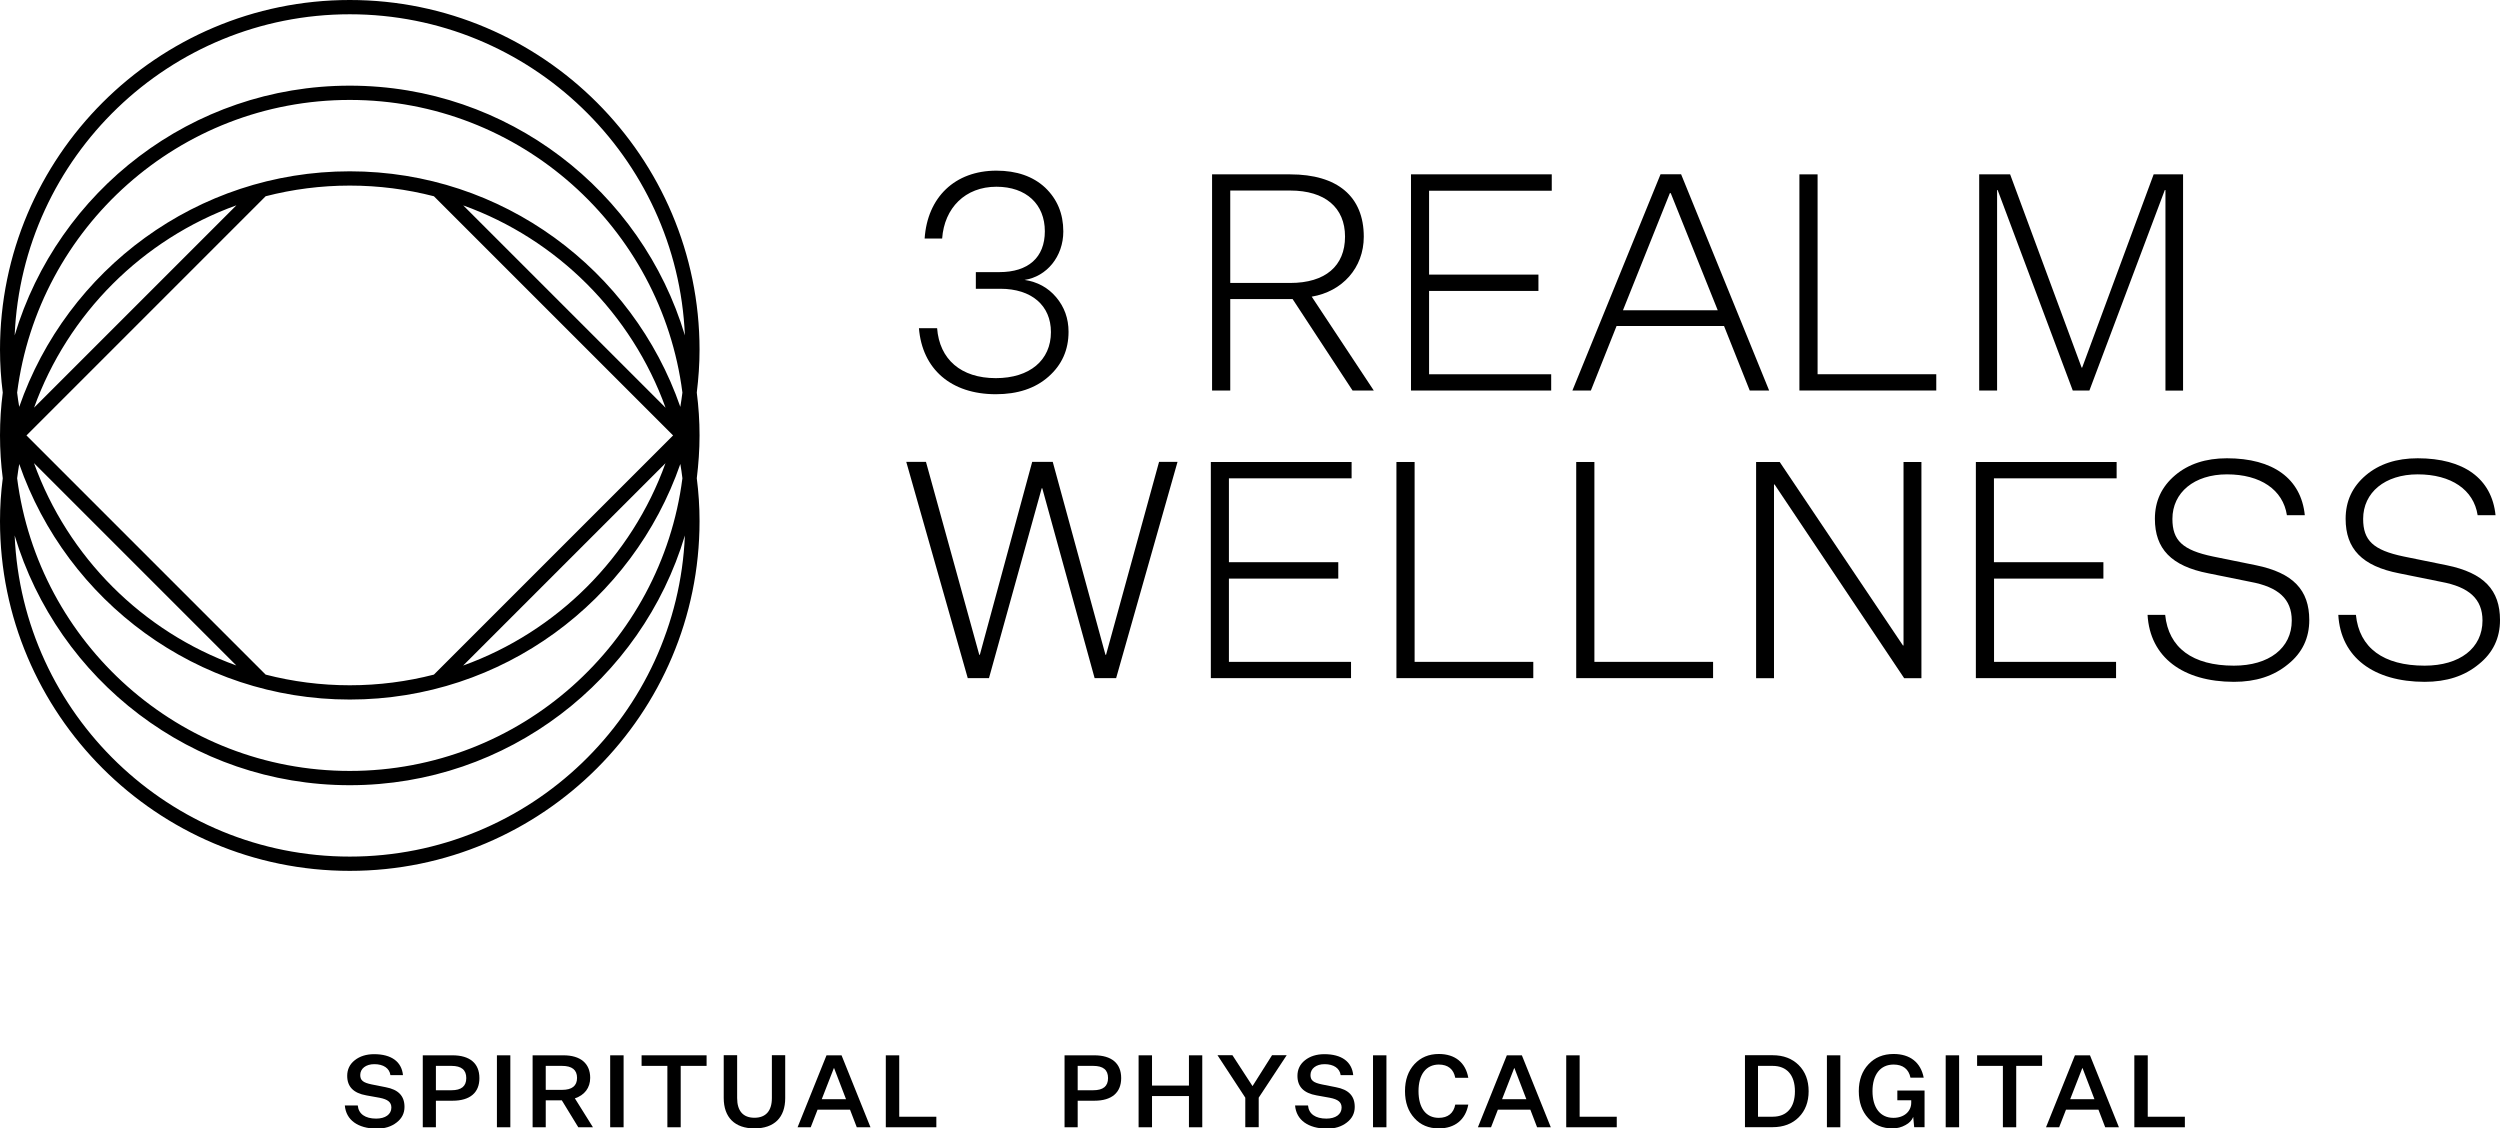 <?xml version="1.0" encoding="utf-8"?>
<!-- Generator: Adobe Illustrator 24.1.1, SVG Export Plug-In . SVG Version: 6.00 Build 0)  -->
<svg version="1.1" id="Layer_1" xmlns="http://www.w3.org/2000/svg" xmlns:xlink="http://www.w3.org/1999/xlink" x="0px" y="0px"
	 viewBox="0 0 262.67 118.56" style="enable-background:new 0 0 262.67 118.56;" xml:space="preserve">
<g>
	<path d="M73.21,41.25c0.18-1.48,0.29-2.98,0.29-4.5C73.5,16.49,57.01,0,36.75,0S0,16.49,0,36.75c0,1.52,0.1,3.02,0.29,4.5
		C0.1,42.73,0,44.23,0,45.75s0.1,3.02,0.29,4.5C0.1,51.73,0,53.23,0,54.75C0,75.01,16.49,91.5,36.75,91.5S73.5,75.01,73.5,54.75
		c0-1.52-0.1-3.02-0.29-4.5c0.18-1.48,0.29-2.98,0.29-4.5S73.4,42.73,73.21,41.25z M27.91,70.88L2.78,45.75l25.13-25.13
		c2.83-0.73,5.79-1.12,8.84-1.12s6.01,0.39,8.84,1.12l25.13,25.13L45.59,70.88C42.76,71.61,39.8,72,36.75,72
		C33.7,72,30.74,71.61,27.91,70.88z M24.83,69.92c-9.87-3.55-17.7-11.39-21.26-21.26L24.83,69.92z M3.58,42.83
		c3.55-9.87,11.39-17.7,21.26-21.26L3.58,42.83z M48.67,21.58c9.87,3.55,17.7,11.39,21.26,21.26L48.67,21.58z M69.92,48.67
		c-3.55,9.87-11.39,17.7-21.26,21.26L69.92,48.67z M71.48,42.75C66.49,28.36,52.81,18,36.75,18S7.01,28.36,2.02,42.75
		c-0.09-0.5-0.16-1-0.22-1.5C4.02,23.93,18.84,10.5,36.75,10.5S69.48,23.93,71.7,41.25C71.64,41.75,71.56,42.25,71.48,42.75z
		 M2.02,48.75C7.01,63.14,20.69,73.5,36.75,73.5s29.74-10.36,34.73-24.75c0.09,0.5,0.16,1,0.22,1.5C69.48,67.57,54.66,81,36.75,81
		S4.02,67.57,1.8,50.25C1.86,49.75,1.94,49.25,2.02,48.75z M36.75,1.5c18.93,0,34.42,15,35.21,33.74C67.43,20.08,53.36,9,36.75,9
		S6.07,20.08,1.54,35.24C2.33,16.5,17.82,1.5,36.75,1.5z M36.75,90C17.82,90,2.33,75,1.54,56.26C6.07,71.42,20.14,82.5,36.75,82.5
		s30.68-11.08,35.21-26.24C71.17,75,55.68,90,36.75,90z"/>
	<g>
		<path d="M110.97,31.23c0.86,1.02,1.3,2.23,1.3,3.63c0,1.91-0.7,3.47-2.1,4.71c-1.4,1.24-3.25,1.85-5.54,1.85
			c-4.71,0-7.73-2.64-8.08-6.94h1.91c0.25,3.28,2.51,5.25,6.17,5.25c3.56,0,5.79-1.88,5.79-4.84c0-2.8-2.04-4.55-5.31-4.55h-2.58
			v-1.75h2.48c3.02,0,4.77-1.53,4.77-4.29c0-2.83-1.94-4.68-5.09-4.68c-3.28,0-5.47,2.23-5.7,5.44h-1.84
			c0.29-4.33,3.18-7.13,7.54-7.13c2.13,0,3.85,0.6,5.12,1.78c1.27,1.21,1.91,2.74,1.91,4.61c0,2.64-1.75,4.74-4.07,5.09
			C108.99,29.61,110.11,30.21,110.97,31.23z"/>
		<path d="M129.26,31.42v9.61h-1.91V18.32h8.21c4.96,0,7.73,2.32,7.73,6.55c0,3.28-2.26,5.76-5.47,6.3l6.52,9.86h-2.23l-6.3-9.61
			H129.26z M129.26,20.03v9.7h6.3c3.69,0,5.76-1.78,5.76-4.87c0-3.05-2.1-4.84-5.76-4.84H129.26z"/>
		<path d="M162.98,39.31v1.72h-14.73V18.32h14.79v1.72h-12.89v8.81h11.49v1.72h-11.49v8.75H162.98z"/>
		<path d="M185.88,41.03h-2.04l-2.7-6.78h-11.29l-2.7,6.78h-1.94l9.26-22.72h2.16L185.88,41.03z M175.54,20.29h-0.09l-4.93,12.31
			h9.96L175.54,20.29z"/>
		<path d="M203.44,41.03h-14.38V18.32h1.91v21h12.47V41.03z"/>
		<path d="M227.45,19.97l-7.92,21.06h-1.75l-7.89-21.06h-0.06v21.06h-1.88V18.32h3.25l7.51,20.3h0.06l7.51-20.3h3.09v22.72h-1.85
			V19.97H227.45z"/>
		<path d="M117.27,71.25h-2.26l-5.5-19.95h-0.06l-5.54,19.95h-2.23l-6.46-22.72h2.07l5.6,20.27h0.06l5.5-20.27h2.16l5.54,20.27h0.06
			l5.57-20.27h1.94L117.27,71.25z"/>
		<path d="M141.95,69.53v1.72h-14.73V48.54h14.79v1.72h-12.89v8.81h11.49v1.72h-11.49v8.75H141.95z"/>
		<path d="M161.1,71.25h-14.38V48.54h1.91v21h12.47V71.25z"/>
		<path d="M179.99,71.25h-14.38V48.54h1.91v21h12.47V71.25z"/>
		<path d="M184.51,48.54h2.48l12.95,19.28H200V48.54h1.88v22.72h-1.81l-13.62-20.36h-0.06v20.36h-1.88V48.54z"/>
		<path d="M222.33,69.53v1.72H207.6V48.54h14.79v1.72h-12.89v8.81H221v1.72h-11.49v8.75H222.33z"/>
		<path d="M225.64,64.6h1.85c0.35,3.47,2.89,5.34,7.22,5.34c3.69,0,6.08-1.84,6.08-4.74c0-2.26-1.4-3.53-4.36-4.07l-4.39-0.89
			c-3.91-0.76-5.63-2.58-5.63-5.73c0-1.85,0.7-3.37,2.13-4.58c1.4-1.18,3.21-1.78,5.44-1.78c4.84,0,7.79,2.13,8.18,5.98h-1.88
			c-0.41-2.67-2.77-4.29-6.3-4.29c-3.44,0-5.73,1.91-5.73,4.68c0,2.26,1.05,3.28,4.26,3.95l4.52,0.92c3.91,0.8,5.6,2.61,5.6,5.76
			c0,1.88-0.73,3.44-2.23,4.64c-1.5,1.24-3.37,1.85-5.69,1.85C229.36,71.63,225.89,69.06,225.64,64.6z"/>
		<path d="M245.68,64.6h1.85c0.35,3.47,2.89,5.34,7.22,5.34c3.69,0,6.08-1.84,6.08-4.74c0-2.26-1.4-3.53-4.36-4.07l-4.39-0.89
			c-3.91-0.76-5.63-2.58-5.63-5.73c0-1.85,0.7-3.37,2.13-4.58c1.4-1.18,3.21-1.78,5.44-1.78c4.84,0,7.79,2.13,8.18,5.98h-1.88
			c-0.41-2.67-2.77-4.29-6.3-4.29c-3.44,0-5.73,1.91-5.73,4.68c0,2.26,1.05,3.28,4.26,3.95l4.52,0.92c3.91,0.8,5.6,2.61,5.6,5.76
			c0,1.88-0.73,3.44-2.23,4.64c-1.5,1.24-3.37,1.85-5.69,1.85C249.4,71.63,245.93,69.06,245.68,64.6z"/>
	</g>
	<g>
		<path d="M36.23,116.15h1.36c0.08,0.89,0.78,1.38,1.93,1.38c0.96,0,1.6-0.44,1.6-1.16c0-0.56-0.36-0.86-1.24-1.03l-1.39-0.25
			c-1.36-0.24-2.01-0.92-2.01-2.05c0-0.67,0.26-1.22,0.79-1.64c0.53-0.42,1.21-0.64,2.04-0.64c1.81,0,2.89,0.79,3.03,2.2h-1.32
			c-0.1-0.72-0.73-1.15-1.69-1.15c-0.89,0-1.48,0.47-1.48,1.14c0,0.55,0.28,0.8,1.21,0.99l1.46,0.29c1.34,0.25,1.98,0.92,1.98,2.07
			c0,0.67-0.28,1.22-0.83,1.64c-0.55,0.43-1.25,0.65-2.11,0.65C37.6,118.56,36.36,117.68,36.23,116.15z"/>
		<path d="M47.56,115.65H45.8v2.79h-1.38v-7.56h3.12c1.82,0,2.83,0.84,2.83,2.39C50.38,114.8,49.38,115.65,47.56,115.65z
			 M45.8,111.99v2.56h1.63c1.05,0,1.56-0.42,1.56-1.28c0-0.86-0.51-1.28-1.56-1.28H45.8z"/>
		<path d="M53.62,118.44h-1.41v-7.56h1.41V118.44z"/>
		<path d="M57.34,115.61v2.83h-1.38v-7.56h3.24c1.79,0,2.81,0.85,2.81,2.37c0,1.05-0.6,1.82-1.61,2.15l1.9,3.04h-1.54l-1.73-2.83
			H57.34z M57.34,111.99v2.52h1.71c1.05,0,1.58-0.42,1.58-1.26c0-0.84-0.53-1.26-1.58-1.26H57.34z"/>
		<path d="M65.52,118.44h-1.41v-7.56h1.41V118.44z"/>
		<path d="M71.52,118.44h-1.4v-6.45h-2.71v-1.11h6.83v1.11h-2.72V118.44z"/>
		<path d="M82.5,110.87v4.51c0,2.03-1.15,3.18-3.23,3.18c-2.06,0-3.23-1.15-3.23-3.2v-4.49h1.41v4.5c0,1.36,0.63,2.07,1.82,2.07
			s1.83-0.72,1.83-2.07v-4.5H82.5z"/>
		<path d="M91.46,118.44h-1.44l-0.71-1.85H85.9l-0.72,1.85H83.8l3.04-7.56h1.58L91.46,118.44z M87.64,112.23h-0.03l-1.27,3.26h2.55
			L87.64,112.23z"/>
		<path d="M98.38,118.44h-5.31v-7.56h1.41v6.45h3.9V118.44z"/>
		<path d="M114.99,115.65h-1.76v2.79h-1.38v-7.56h3.12c1.82,0,2.83,0.84,2.83,2.39C117.8,114.8,116.81,115.65,114.99,115.65z
			 M113.23,111.99v2.56h1.63c1.05,0,1.56-0.42,1.56-1.28c0-0.86-0.51-1.28-1.56-1.28H113.23z"/>
		<path d="M121.04,118.44h-1.41v-7.56h1.41v3.18h3.88v-3.18h1.4v7.56h-1.4v-3.28h-3.88V118.44z"/>
		<path d="M132.25,115.33v3.1h-1.41v-3.1l-2.92-4.46h1.57l2.1,3.23h0.02l2.04-3.23h1.54L132.25,115.33z"/>
		<path d="M136.07,116.15h1.36c0.08,0.89,0.78,1.38,1.93,1.38c0.96,0,1.6-0.44,1.6-1.16c0-0.56-0.36-0.86-1.24-1.03l-1.39-0.25
			c-1.36-0.24-2.01-0.92-2.01-2.05c0-0.67,0.26-1.22,0.79-1.64c0.53-0.42,1.21-0.64,2.04-0.64c1.81,0,2.89,0.79,3.03,2.2h-1.32
			c-0.1-0.72-0.73-1.15-1.69-1.15c-0.89,0-1.48,0.47-1.48,1.14c0,0.55,0.28,0.8,1.21,0.99l1.46,0.29c1.34,0.25,1.98,0.92,1.98,2.07
			c0,0.67-0.28,1.22-0.83,1.64c-0.55,0.43-1.25,0.65-2.11,0.65C137.44,118.56,136.2,117.68,136.07,116.15z"/>
		<path d="M145.67,118.44h-1.41v-7.56h1.41V118.44z"/>
		<path d="M149.04,114.64c0,1.77,0.78,2.81,2.13,2.81c0.96,0,1.56-0.49,1.73-1.39h1.37c-0.29,1.58-1.4,2.5-3.09,2.5
			c-1.07,0-1.93-0.36-2.57-1.08c-0.66-0.72-0.99-1.66-0.99-2.84c0-1.17,0.33-2.11,0.99-2.83c0.66-0.71,1.51-1.07,2.57-1.07
			c1.69,0,2.81,0.9,3.09,2.5h-1.37c-0.17-0.9-0.76-1.39-1.73-1.39C149.83,111.86,149.04,112.9,149.04,114.64z"/>
		<path d="M162.94,118.44h-1.44l-0.71-1.85h-3.41l-0.72,1.85h-1.38l3.04-7.56h1.58L162.94,118.44z M159.12,112.23h-0.03l-1.27,3.26
			h2.55L159.12,112.23z"/>
		<path d="M169.87,118.44h-5.31v-7.56h1.41v6.45h3.9V118.44z"/>
		<path d="M183.34,110.87h2.91c1.13,0,2.05,0.35,2.74,1.04s1.04,1.61,1.04,2.74c0,1.13-0.35,2.05-1.04,2.74s-1.61,1.04-2.74,1.04
			h-2.91V110.87z M186.25,111.99h-1.54v5.34h1.54c1.49,0,2.34-0.97,2.34-2.67S187.74,111.99,186.25,111.99z"/>
		<path d="M193.36,118.44h-1.41v-7.56h1.41V118.44z"/>
		<path d="M196.29,117.48c-0.66-0.72-0.99-1.66-0.99-2.84c0-1.15,0.34-2.1,1.02-2.82c0.67-0.72,1.55-1.08,2.64-1.08
			c1.73,0,2.85,0.89,3.16,2.49h-1.39c-0.18-0.9-0.8-1.38-1.77-1.38c-1.39,0-2.22,1.05-2.22,2.79c0,1.75,0.82,2.81,2.2,2.81
			c1.1,0,1.87-0.66,1.87-1.59v-0.26h-1.46v-1.02h2.86v3.85h-1.09l-0.1-1.08c-0.14,0.35-0.4,0.64-0.82,0.86
			c-0.41,0.23-0.87,0.35-1.36,0.35C197.79,118.56,196.93,118.2,196.29,117.48z"/>
		<path d="M205.84,118.44h-1.41v-7.56h1.41V118.44z"/>
		<path d="M211.84,118.44h-1.4v-6.45h-2.71v-1.11h6.83v1.11h-2.72V118.44z"/>
		<path d="M222.63,118.44h-1.44l-0.71-1.85h-3.41l-0.72,1.85h-1.38l3.04-7.56h1.58L222.63,118.44z M218.81,112.23h-0.03l-1.27,3.26
			h2.55L218.81,112.23z"/>
		<path d="M229.56,118.44h-5.31v-7.56h1.41v6.45h3.9V118.44z"/>
	</g>
	<rect x="71.88" y="44.98" width="0.71" height="1.57"/>
</g>
</svg>
